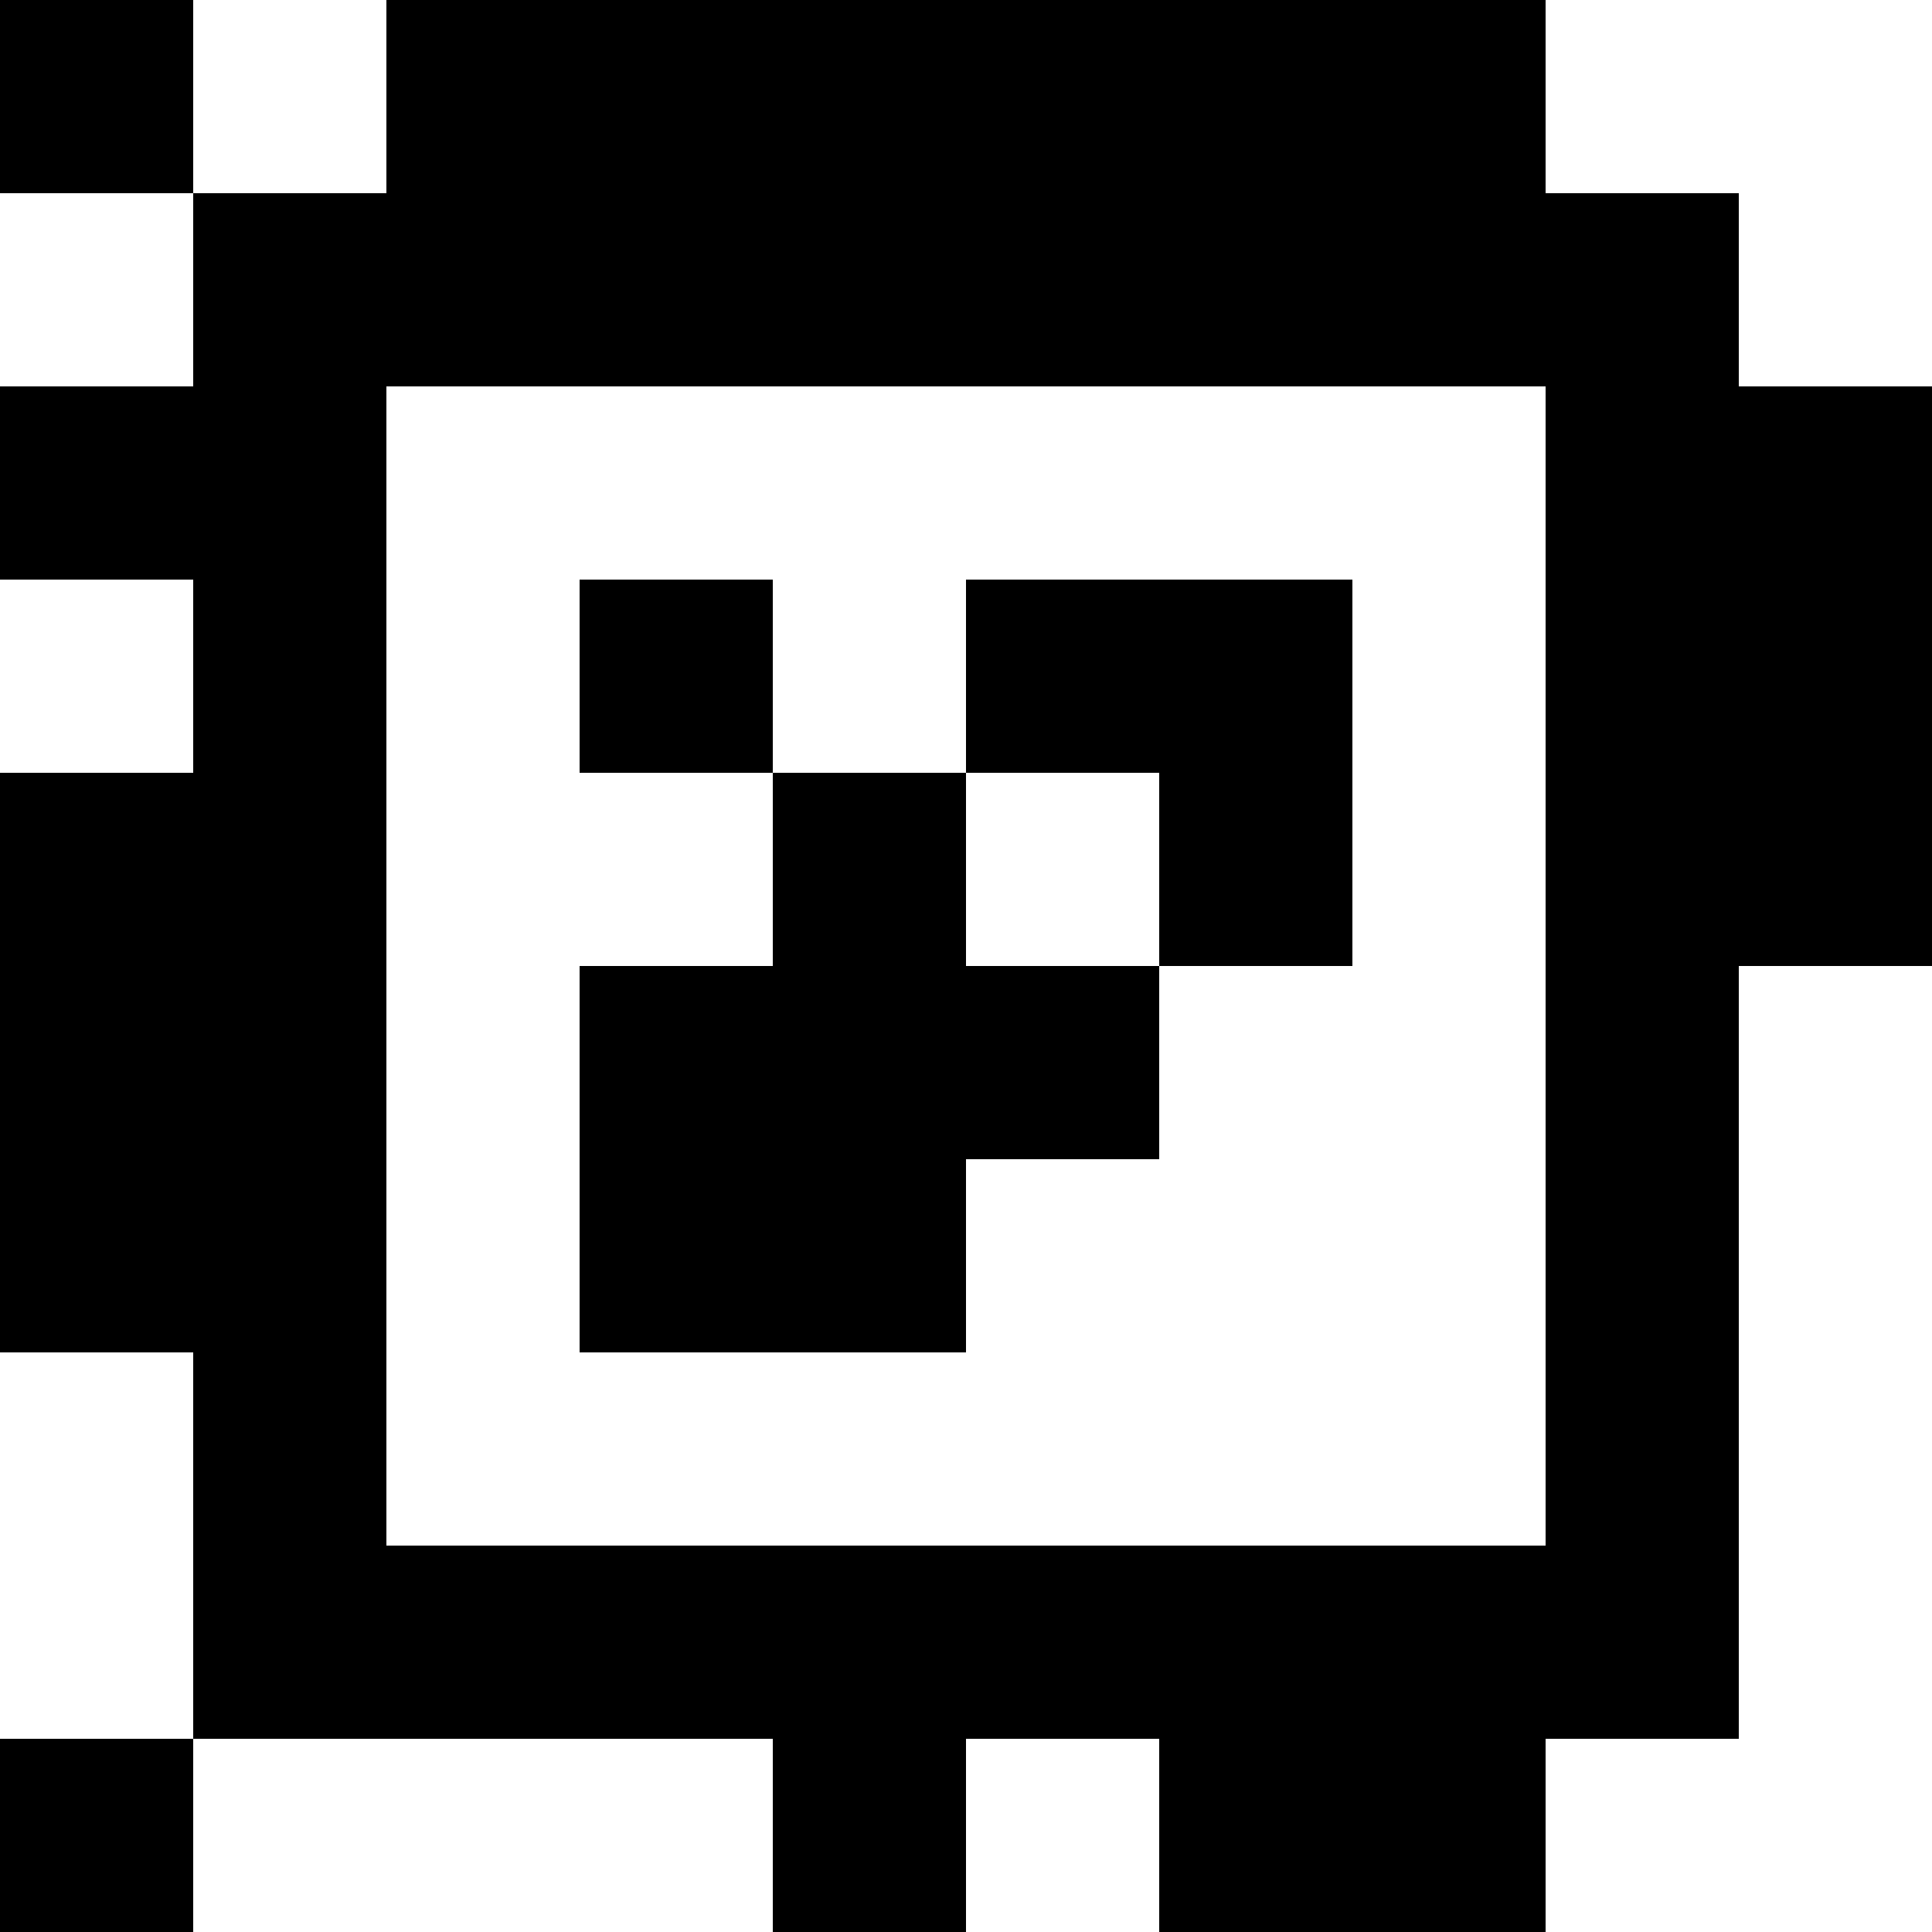 <?xml version="1.0" standalone="yes"?>
<svg xmlns="http://www.w3.org/2000/svg" width="100" height="100">
<rect width="100%" height="100%" fill="#808080" stroke="none"/>
<path style="fill:#000000; stroke:none;" d="M0 0L0 10L10 10L10 20L0 20L0 30L10 30L10 40L0 40L0 70L10 70L10 90L0 90L0 100L10 100L10 90L40 90L40 100L50 100L50 90L60 90L60 100L80 100L80 90L90 90L90 50L100 50L100 20L90 20L90 10L80 10L80 0L20 0L20 10L10 10L10 0L0 0z"/>
<path style="fill:#ffffff; stroke:none;" d="M10 0L10 10L20 10L20 0L10 0M80 0L80 10L90 10L90 20L100 20L100 0L80 0M0 10L0 20L10 20L10 10L0 10M20 20L20 80L80 80L80 20L20 20M0 30L0 40L10 40L10 30L0 30z"/>
<path style="fill:#000000; stroke:none;" d="M30 30L30 40L40 40L40 50L30 50L30 70L50 70L50 60L60 60L60 50L70 50L70 30L50 30L50 40L40 40L40 30L30 30z"/>
<path style="fill:#ffffff; stroke:none;" d="M50 40L50 50L60 50L60 40L50 40M90 50L90 90L80 90L80 100L100 100L100 50L90 50M0 70L0 90L10 90L10 70L0 70M10 90L10 100L40 100L40 90L10 90M50 90L50 100L60 100L60 90L50 90z"/>
</svg>
